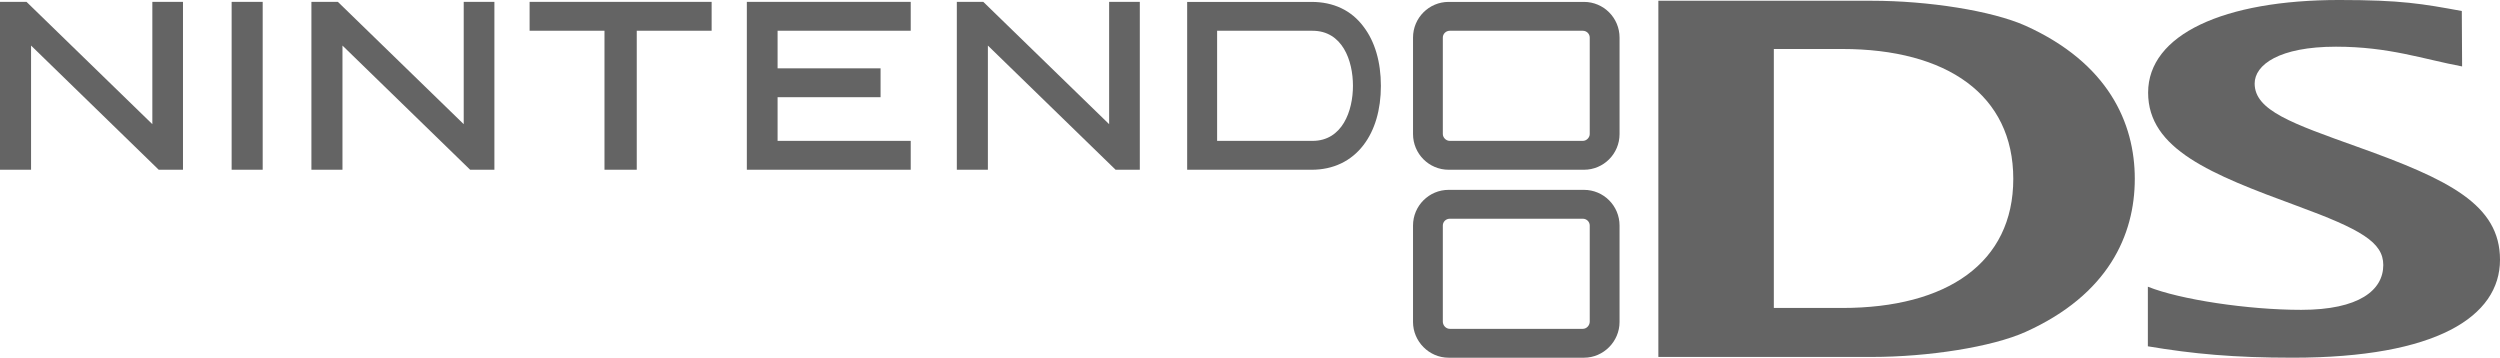 <?xml version="1.0" encoding="UTF-8" standalone="no"?>
<!-- Generator: Adobe Illustrator 13.0.0, SVG Export Plug-In . SVG Version: 6.00 Build 14948)  -->

<svg
   xmlns:dc="http://purl.org/dc/elements/1.1/"
   xmlns:cc="http://creativecommons.org/ns#"
   xmlns:rdf="http://www.w3.org/1999/02/22-rdf-syntax-ns#"
   xmlns:svg="http://www.w3.org/2000/svg"
   xmlns="http://www.w3.org/2000/svg"
   xmlns:sodipodi="http://sodipodi.sourceforge.net/DTD/sodipodi-0.dtd"
   xmlns:inkscape="http://www.inkscape.org/namespaces/inkscape"
   version="1.2"
   id="svg101576"
   x="0px"
   y="0px"
   width="547.077"
   height="78.278"
   viewBox="0 0 547.077 78.278"
   xml:space="preserve"
   inkscape:version="0.91 r13725"
   sodipodi:docname="logoconsole.svg"><defs
     id="defs18"><filter
       inkscape:collect="always"
       style="color-interpolation-filters:sRGB"
       id="filter4476"
       x="-0.009"
       width="1.018"
       y="-0.062"
       height="1.125"><feGaussianBlur
         inkscape:collect="always"
         stdDeviation="2.032"
         id="feGaussianBlur4478" /></filter></defs><sodipodi:namedview
     pagecolor="#ffffff"
     bordercolor="#666666"
     borderopacity="1"
     objecttolerance="10"
     gridtolerance="10"
     guidetolerance="10"
     inkscape:pageopacity="0"
     inkscape:pageshadow="2"
     inkscape:window-width="1680"
     inkscape:window-height="975"
     id="namedview16"
     showgrid="false"
     fit-margin-top="0"
     fit-margin-left="0"
     fit-margin-right="0"
     fit-margin-bottom="0"
     inkscape:zoom="1.6093605"
     inkscape:cx="268.77945"
     inkscape:cy="51.970506"
     inkscape:window-x="1671"
     inkscape:window-y="-9"
     inkscape:window-maximized="1"
     inkscape:current-layer="layer1" /><g
     inkscape:groupmode="layer"
     id="layer2"
     inkscape:label="Layer 2"
     style="display:inline"
     transform="translate(0,0.002)" /><g
     inkscape:groupmode="layer"
     id="layer1"
     inkscape:label="Layer 1"
     style="display:inline"
     transform="translate(0,0.002)"><g
       id="g4161"
       transform="translate(-5.321,121.548)"
       style="display:inline;opacity:0.359;fill:#9c9c9c;fill-opacity:1;filter:url(#filter4476)" /><g
       id="g4642"
       style="fill:#646464;fill-opacity:1"><path
         style="fill:#646464;fill-opacity:1"
         d="m 347.884,70.38 c 0,0.83 -0.682,1.578 -1.521,1.578 l -29.102,0 c -0.848,0 -1.527,-0.748 -1.527,-1.578 l 0,-21.022 c 0,-0.832 0.682,-1.496 1.527,-1.496 l 29.102,0 c 0.84,0 1.521,0.664 1.521,1.496 l 0,21.022 z m -1.263,-28.834 -29.621,0 c -4.287,0 -7.787,3.49 -7.787,7.813 l 0,21.104 c 0,4.236 3.5,7.813 7.787,7.813 l 29.621,0 c 4.297,0 7.787,-3.574 7.787,-7.813 l 0,-21.105 c 0,-4.322 -3.491,-7.812 -7.787,-7.812"
         id="path100608"
         inkscape:connector-curvature="0" /><path
         style="fill:#646464;fill-opacity:1"
         d="m 6.797,9.969 c 0,0 0,26.758 0,27.174 -0.357,0 -6.433,0 -6.797,0 0,-0.416 0,-36.314 0,-36.729 0.382,0 5.633,0 5.808,0 L 33.337,27.17 c 0,0 0,-26.341 0,-26.756 0.374,0 5.442,0 5.442,0 0,0 0.964,0 1.264,0 0,0.416 0,36.313 0,36.729 -0.366,0 -5.127,0 -5.311,0 L 6.797,9.969"
         id="path100618"
         inkscape:connector-curvature="0" /><path
         style="fill:#646464;fill-opacity:1"
         d="m 74.943,9.969 c 0,0 0,26.758 0,27.174 -0.366,0 -6.423,0 -6.797,0 0,-0.416 0,-36.313 0,-36.729 0.382,0 5.625,0 5.8,0 l 27.529,26.756 c 0,0 0,-26.341 0,-26.756 0.374,0 5.451,0 5.451,0 0,0 0.972,0 1.263,0 0,0.416 0,36.313 0,36.729 -0.374,0 -5.127,0 -5.31,0 L 74.943,9.969"
         id="path100622"
         inkscape:connector-curvature="0" /><path
         style="fill:#646464;fill-opacity:1"
         d="m 216.179,9.969 c 0,0 0,26.758 0,27.174 -0.375,0 -6.424,0 -6.797,0 0,-0.416 0,-36.313 0,-36.729 0.382,0 5.635,0 5.8,0 l 27.529,26.756 c 0,0 0,-26.341 0,-26.756 0.374,0 5.45,0 5.45,0 0,0 0.973,0 1.264,0 0,0.416 0,36.313 0,36.729 -0.374,0 -5.127,0 -5.301,0 L 216.179,9.969"
         id="path100626"
         inkscape:connector-curvature="0" /><path
         style="fill:#646464;fill-opacity:1"
         d="m 56.23,0.414 c 0,0 0.964,0 1.255,0 0,0.416 0,36.313 0,36.729 -0.356,0 -6.431,0 -6.797,0 0,-0.416 0,-36.313 0,-36.729 0.374,0 5.542,0 5.542,0"
         id="path100630"
         inkscape:connector-curvature="0" /><path
         style="fill:#646464;fill-opacity:1"
         d="m 154.482,0.414 c 0,0 0.947,0 1.246,0 0,0.333 0,5.983 0,6.315 -0.398,0 -16.386,0 -16.386,0 0,0 0,29.997 0,30.413 -0.366,0 -6.697,0 -7.063,0 0,-0.416 0,-30.413 0,-30.413 0,0 -15.986,0 -16.386,0 0,-0.332 0,-5.983 0,-6.315 0.406,0 38.589,0 38.589,0"
         id="path100634"
         inkscape:connector-curvature="0" /><path
         style="fill:#646464;fill-opacity:1"
         d="m 198.023,0.414 c 0,0 0.98,0 1.271,0 0,0.333 0,5.983 0,6.315 -0.391,0 -29.134,0 -29.134,0 l 0,8.226 c 0,0 22.153,0 22.536,0 0,0.416 0,5.9 0,6.316 -0.383,0 -22.536,0 -22.536,0 l 0,9.555 c 0,0 28.743,0 29.134,0 0,0.333 0,5.9 0,6.315 -0.391,0 -35.474,0 -35.863,0 0,-0.416 0,-36.313 0,-36.729 0.39,0.002 34.592,0.002 34.592,0.002"
         id="path100638"
         inkscape:connector-curvature="0" /><path
         style="fill:#646464;fill-opacity:1"
         d="m 287.216,30.827 -20.874,0 0,-24.096 20.874,0 c 6.531,0 8.852,6.479 8.852,12.049 -0.002,5.482 -2.318,12.047 -8.852,12.047 z m 11.153,-25.01 c -2.658,-3.573 -6.59,-5.401 -11.344,-5.401 0,0 -26.838,0 -27.238,0 0,0.416 0,36.313 0,36.729 0.398,0 27.238,0 27.238,0 4.754,0 8.686,-1.911 11.344,-5.401 2.492,-3.24 3.813,-7.728 3.813,-12.962 -0.001,-5.239 -1.321,-9.725 -3.813,-12.965"
         id="path100642"
         inkscape:connector-curvature="0" /><path
         style="fill:#646464;fill-opacity:1"
         d="m 347.884,29.331 c 0,0.748 -0.682,1.496 -1.521,1.496 l -29.102,0 c -0.848,0 -1.527,-0.748 -1.527,-1.496 l 0,-21.105 c 0,-0.831 0.682,-1.496 1.527,-1.496 l 29.102,0 c 0.84,0 1.521,0.665 1.521,1.496 l 0,21.105 z M 346.621,0.414 317,0.414 c -4.287,0 -7.787,3.49 -7.787,7.813 l 0,21.104 c 0,4.321 3.5,7.813 7.787,7.813 l 29.621,0 c 4.297,0 7.787,-3.49 7.787,-7.813 l 0,-21.105 c 0,-4.32 -3.491,-7.812 -7.787,-7.812"
         id="path100646"
         inkscape:connector-curvature="0" /><path
         style="fill:#646464;fill-opacity:1"
         d="m 470.017,62.737 c 7.045,2.824 21.928,5.066 33.545,5.066 12.713,0 17.973,-4.32 17.973,-9.806 0,-4.985 -4.887,-7.811 -18.92,-12.963 -18.771,-6.896 -32.541,-12.38 -32.541,-24.762 0,-12.713 16.57,-20.274 41.822,-20.274 13.561,0 18.215,0.831 26.822,2.41 l 0.066,12.131 c -8.459,-1.578 -15.955,-4.321 -27.598,-4.321 -12.479,0 -17.799,3.988 -17.799,8.063 0,5.9 8.191,8.725 22.563,13.876 20,7.146 31.127,12.629 31.127,24.68 0,12.463 -13.938,21.438 -45.361,21.438 -12.904,0 -21.805,-0.832 -31.699,-2.492 l 0,-13.046"
         id="path100656"
         inkscape:connector-curvature="0" /><path
         style="fill:#646464;fill-opacity:1"
         d="m 403.125,10.719 -14.955,0 0,56.671 14.955,0 c 22.961,0 37.443,-9.89 37.443,-28.252 0,-18.365 -14.483,-28.419 -37.443,-28.419 z m 40.144,61.905 c -7.396,3.324 -21.391,5.484 -33.621,5.484 l -46.748,0 0,-77.943 46.748,0 c 12.23,0 26.225,2.16 33.637,5.484 18.008,8.143 23.873,21.188 23.873,33.485 0,12.302 -5.817,25.347 -23.889,33.49"
         id="path100660"
         inkscape:connector-curvature="0" /></g></g></svg>